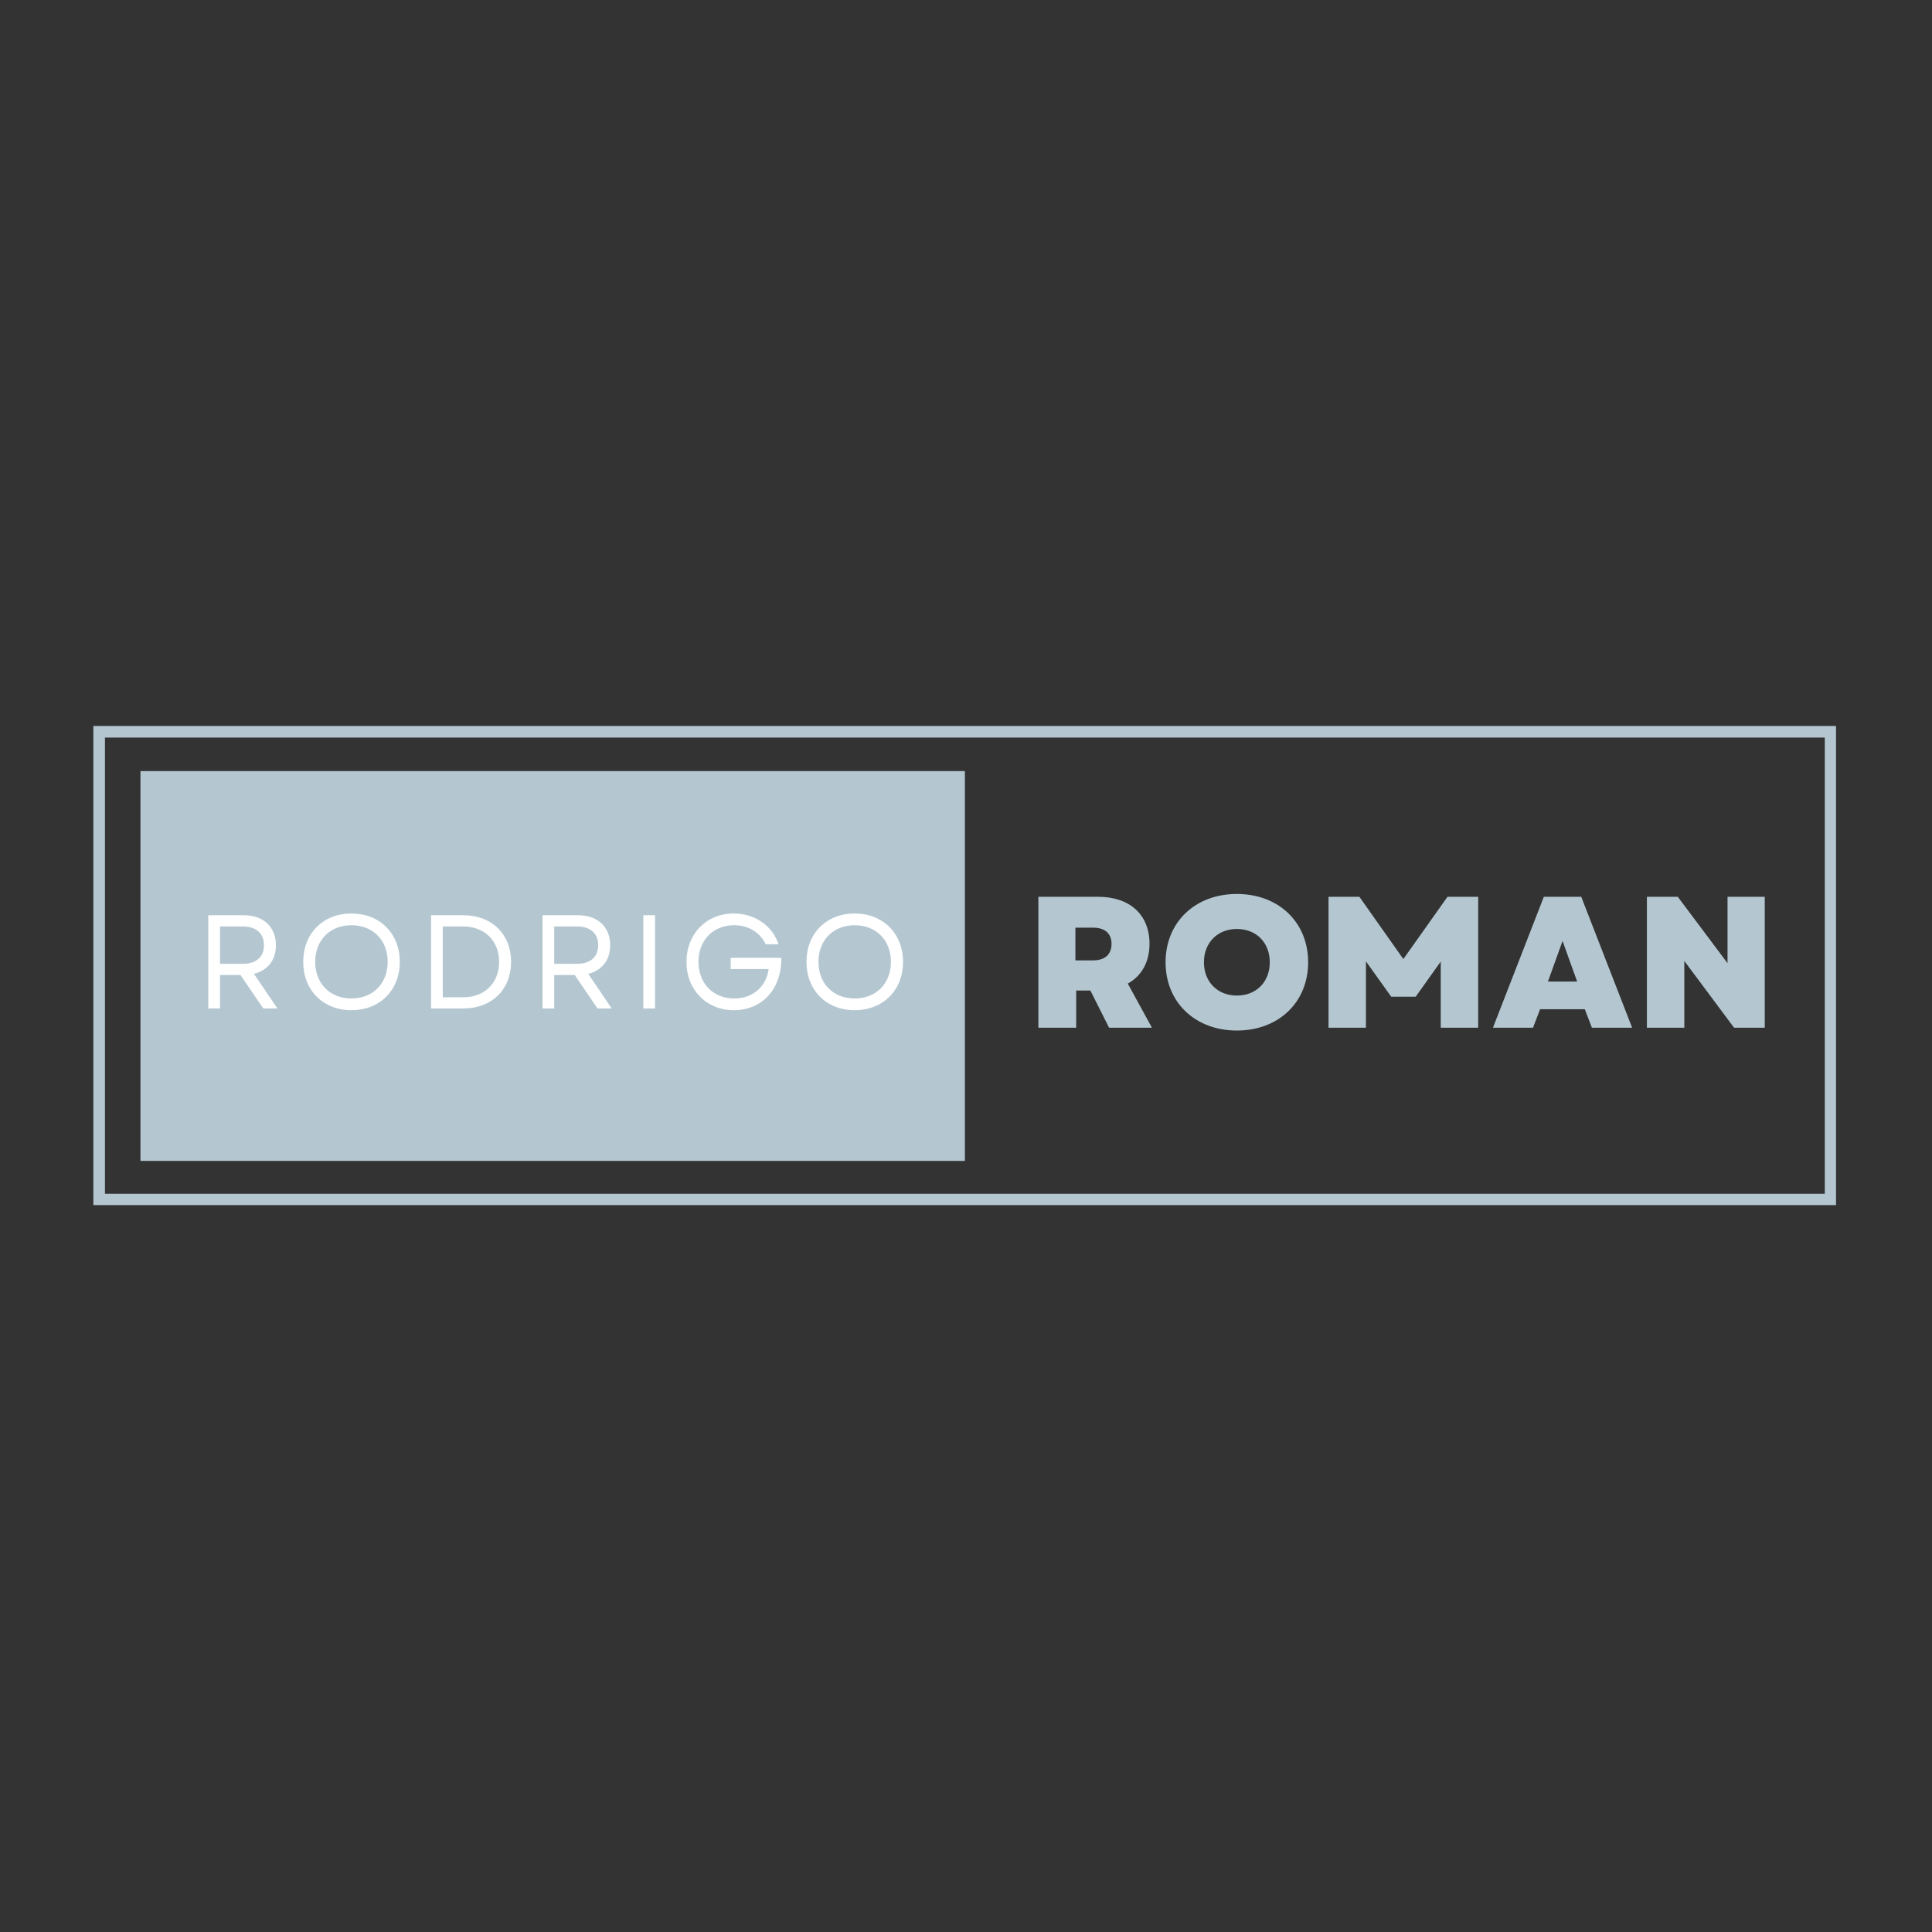 <svg xmlns="http://www.w3.org/2000/svg" xmlns:xlink="http://www.w3.org/1999/xlink" width="500" zoomAndPan="magnify" viewBox="0 0 375 375" height="500" preserveAspectRatio="xMidYMid meet" version="1.0"><rect x="0" y="0" width="375" height="375" fill="#333333" stroke="none"/><defs><g/><clipPath id="2abcebc93b"><path d="M 18.121 140.91 L 356.371 140.91 L 356.371 233.91 L 18.121 233.91 Z M 18.121 140.91 " clip-rule="nonzero"/></clipPath><clipPath id="cefce25ac1"><path d="M 27.262 149.668 L 187.285 149.668 L 187.285 225.332 L 27.262 225.332 Z M 27.262 149.668 " clip-rule="nonzero"/></clipPath></defs><g clip-path="url(#2abcebc93b)"><path stroke-linecap="butt" transform="matrix(0.75, 0, 0, 0.749, 18.122, 140.911)" fill="none" stroke-linejoin="miter" d="M -0.001 -0.001 L 451.093 -0.001 L 451.093 124.233 L -0.001 124.233 Z M -0.001 -0.001 " stroke="#b4c7d1" stroke-width="6" stroke-opacity="1" stroke-miterlimit="4"/></g><g clip-path="url(#cefce25ac1)"><path fill="#b4c7d1" d="M 27.262 149.668 L 187.285 149.668 L 187.285 225.332 L 27.262 225.332 Z M 27.262 149.668 " fill-opacity="1" fill-rule="nonzero"/></g><g fill="#ffffff" fill-opacity="1"><g transform="translate(37.789, 195.742)"><g><path d="M 2.637 0 L 4.91 0 L 4.91 -6.488 L 8.895 -6.488 L 13.312 0 L 16.055 0 L 11.504 -6.723 C 14.141 -7.367 15.77 -9.359 15.77 -12.277 C 15.77 -15.871 13.289 -18.094 9.539 -18.094 L 2.637 -18.094 Z M 4.91 -8.66 L 4.91 -15.926 L 9.281 -15.926 C 11.918 -15.926 13.441 -14.578 13.441 -12.277 C 13.441 -9.977 11.918 -8.66 9.281 -8.66 Z M 4.91 -8.66 "/></g></g></g><g fill="#ffffff" fill-opacity="1"><g transform="translate(57.356, 195.742)"><g><path d="M 10.855 0.336 C 16.363 0.336 20.242 -3.543 20.242 -9.047 C 20.242 -14.555 16.363 -18.43 10.855 -18.43 C 5.352 -18.43 1.5 -14.555 1.5 -9.047 C 1.5 -3.543 5.352 0.336 10.855 0.336 Z M 3.824 -9.047 C 3.824 -13.262 6.695 -16.156 10.855 -16.156 C 15.02 -16.156 17.891 -13.262 17.891 -9.047 C 17.891 -4.836 15.02 -1.938 10.855 -1.938 C 6.695 -1.938 3.824 -4.836 3.824 -9.047 Z M 3.824 -9.047 "/></g></g></g><g fill="#ffffff" fill-opacity="1"><g transform="translate(81.032, 195.742)"><g><path d="M 2.637 0 L 8.895 0 C 14.449 0 18.172 -3.695 18.172 -9.047 C 18.172 -14.398 14.449 -18.094 8.895 -18.094 L 2.637 -18.094 Z M 4.91 -2.172 L 4.91 -15.926 L 8.789 -15.926 C 13.004 -15.926 15.848 -13.156 15.848 -9.047 C 15.848 -4.938 13.027 -2.172 8.895 -2.172 Z M 4.91 -2.172 "/></g></g></g><g fill="#ffffff" fill-opacity="1"><g transform="translate(102.667, 195.742)"><g><path d="M 2.637 0 L 4.91 0 L 4.91 -6.488 L 8.895 -6.488 L 13.312 0 L 16.055 0 L 11.504 -6.723 C 14.141 -7.367 15.77 -9.359 15.77 -12.277 C 15.77 -15.871 13.289 -18.094 9.539 -18.094 L 2.637 -18.094 Z M 4.91 -8.66 L 4.91 -15.926 L 9.281 -15.926 C 11.918 -15.926 13.441 -14.578 13.441 -12.277 C 13.441 -9.977 11.918 -8.66 9.281 -8.66 Z M 4.91 -8.66 "/></g></g></g><g fill="#ffffff" fill-opacity="1"><g transform="translate(122.234, 195.742)"><g><path d="M 2.637 0 L 4.91 0 L 4.91 -18.094 L 2.637 -18.094 Z M 2.637 0 "/></g></g></g><g fill="#ffffff" fill-opacity="1"><g transform="translate(131.747, 195.742)"><g><path d="M 10.703 0.336 C 16.262 0.336 20.008 -3.879 19.906 -9.824 L 10.082 -9.824 L 10.082 -7.652 L 17.449 -7.652 C 16.984 -4.238 14.398 -1.938 10.754 -1.938 C 6.695 -1.938 3.824 -4.859 3.824 -9.047 C 3.824 -13.234 6.668 -16.156 10.727 -16.156 C 13.52 -16.156 15.742 -14.785 16.879 -12.461 L 19.363 -12.461 C 18.199 -16.027 14.785 -18.43 10.652 -18.43 C 5.352 -18.43 1.5 -14.477 1.5 -9.047 C 1.5 -3.594 5.379 0.336 10.703 0.336 Z M 10.703 0.336 "/></g></g></g><g fill="#ffffff" fill-opacity="1"><g transform="translate(155.036, 195.742)"><g><path d="M 10.855 0.336 C 16.363 0.336 20.242 -3.543 20.242 -9.047 C 20.242 -14.555 16.363 -18.43 10.855 -18.43 C 5.352 -18.43 1.5 -14.555 1.5 -9.047 C 1.5 -3.543 5.352 0.336 10.855 0.336 Z M 3.824 -9.047 C 3.824 -13.262 6.695 -16.156 10.855 -16.156 C 15.02 -16.156 17.891 -13.262 17.891 -9.047 C 17.891 -4.836 15.02 -1.938 10.855 -1.938 C 6.695 -1.938 3.824 -4.836 3.824 -9.047 Z M 3.824 -9.047 "/></g></g></g><g fill="#b4c7d1" fill-opacity="1"><g transform="translate(198.86, 199.484)"><g><path d="M 2.688 0 L 10.023 0 L 10.023 -7.227 L 12.781 -7.227 L 16.414 0 L 24.73 0 L 20.043 -8.57 C 22.73 -10.059 24.258 -12.746 24.258 -16.305 C 24.258 -21.934 20.445 -25.418 14.27 -25.418 L 2.688 -25.418 Z M 9.875 -13.074 L 9.875 -19.426 L 13.289 -19.426 C 15.613 -19.426 16.887 -18.301 16.887 -16.27 C 16.887 -14.234 15.613 -13.074 13.289 -13.074 Z M 9.875 -13.074 "/></g></g></g><g fill="#b4c7d1" fill-opacity="1"><g transform="translate(225.003, 199.484)"><g><path d="M 15.07 0.543 C 23.168 0.543 28.906 -4.938 28.906 -12.711 C 28.906 -20.48 23.168 -25.965 15.07 -25.965 C 6.973 -25.965 1.234 -20.48 1.234 -12.711 C 1.234 -4.938 6.973 0.543 15.07 0.543 Z M 8.68 -12.711 C 8.68 -16.523 11.328 -19.172 15.07 -19.172 C 18.848 -19.172 21.461 -16.523 21.461 -12.711 C 21.461 -8.895 18.848 -6.246 15.07 -6.246 C 11.328 -6.246 8.68 -8.895 8.68 -12.711 Z M 8.68 -12.711 "/></g></g></g><g fill="#b4c7d1" fill-opacity="1"><g transform="translate(255.177, 199.484)"><g><path d="M 2.688 0 L 9.949 0 L 9.949 -12.891 L 14.852 -6.027 L 19.609 -6.027 L 24.473 -12.855 L 24.473 0 L 31.738 0 L 31.738 -25.418 L 25.781 -25.418 L 17.211 -13.328 L 8.68 -25.418 L 2.688 -25.418 Z M 2.688 0 "/></g></g></g><g fill="#b4c7d1" fill-opacity="1"><g transform="translate(289.599, 199.484)"><g><path d="M 0.18 0 L 7.953 0 L 9.332 -3.594 L 18.012 -3.594 L 19.391 0 L 27.199 0 L 17.32 -25.418 L 10.059 -25.418 Z M 10.855 -8.969 L 13.691 -16.848 L 16.523 -8.969 Z M 10.855 -8.969 "/></g></g></g><g fill="#b4c7d1" fill-opacity="1"><g transform="translate(316.976, 199.484)"><g><path d="M 2.688 0 L 9.949 0 L 9.949 -12.965 L 19.609 0 L 25.562 0 L 25.562 -25.418 L 18.336 -25.418 L 18.336 -12.527 L 8.68 -25.418 L 2.688 -25.418 Z M 2.688 0 "/></g></g></g></svg>